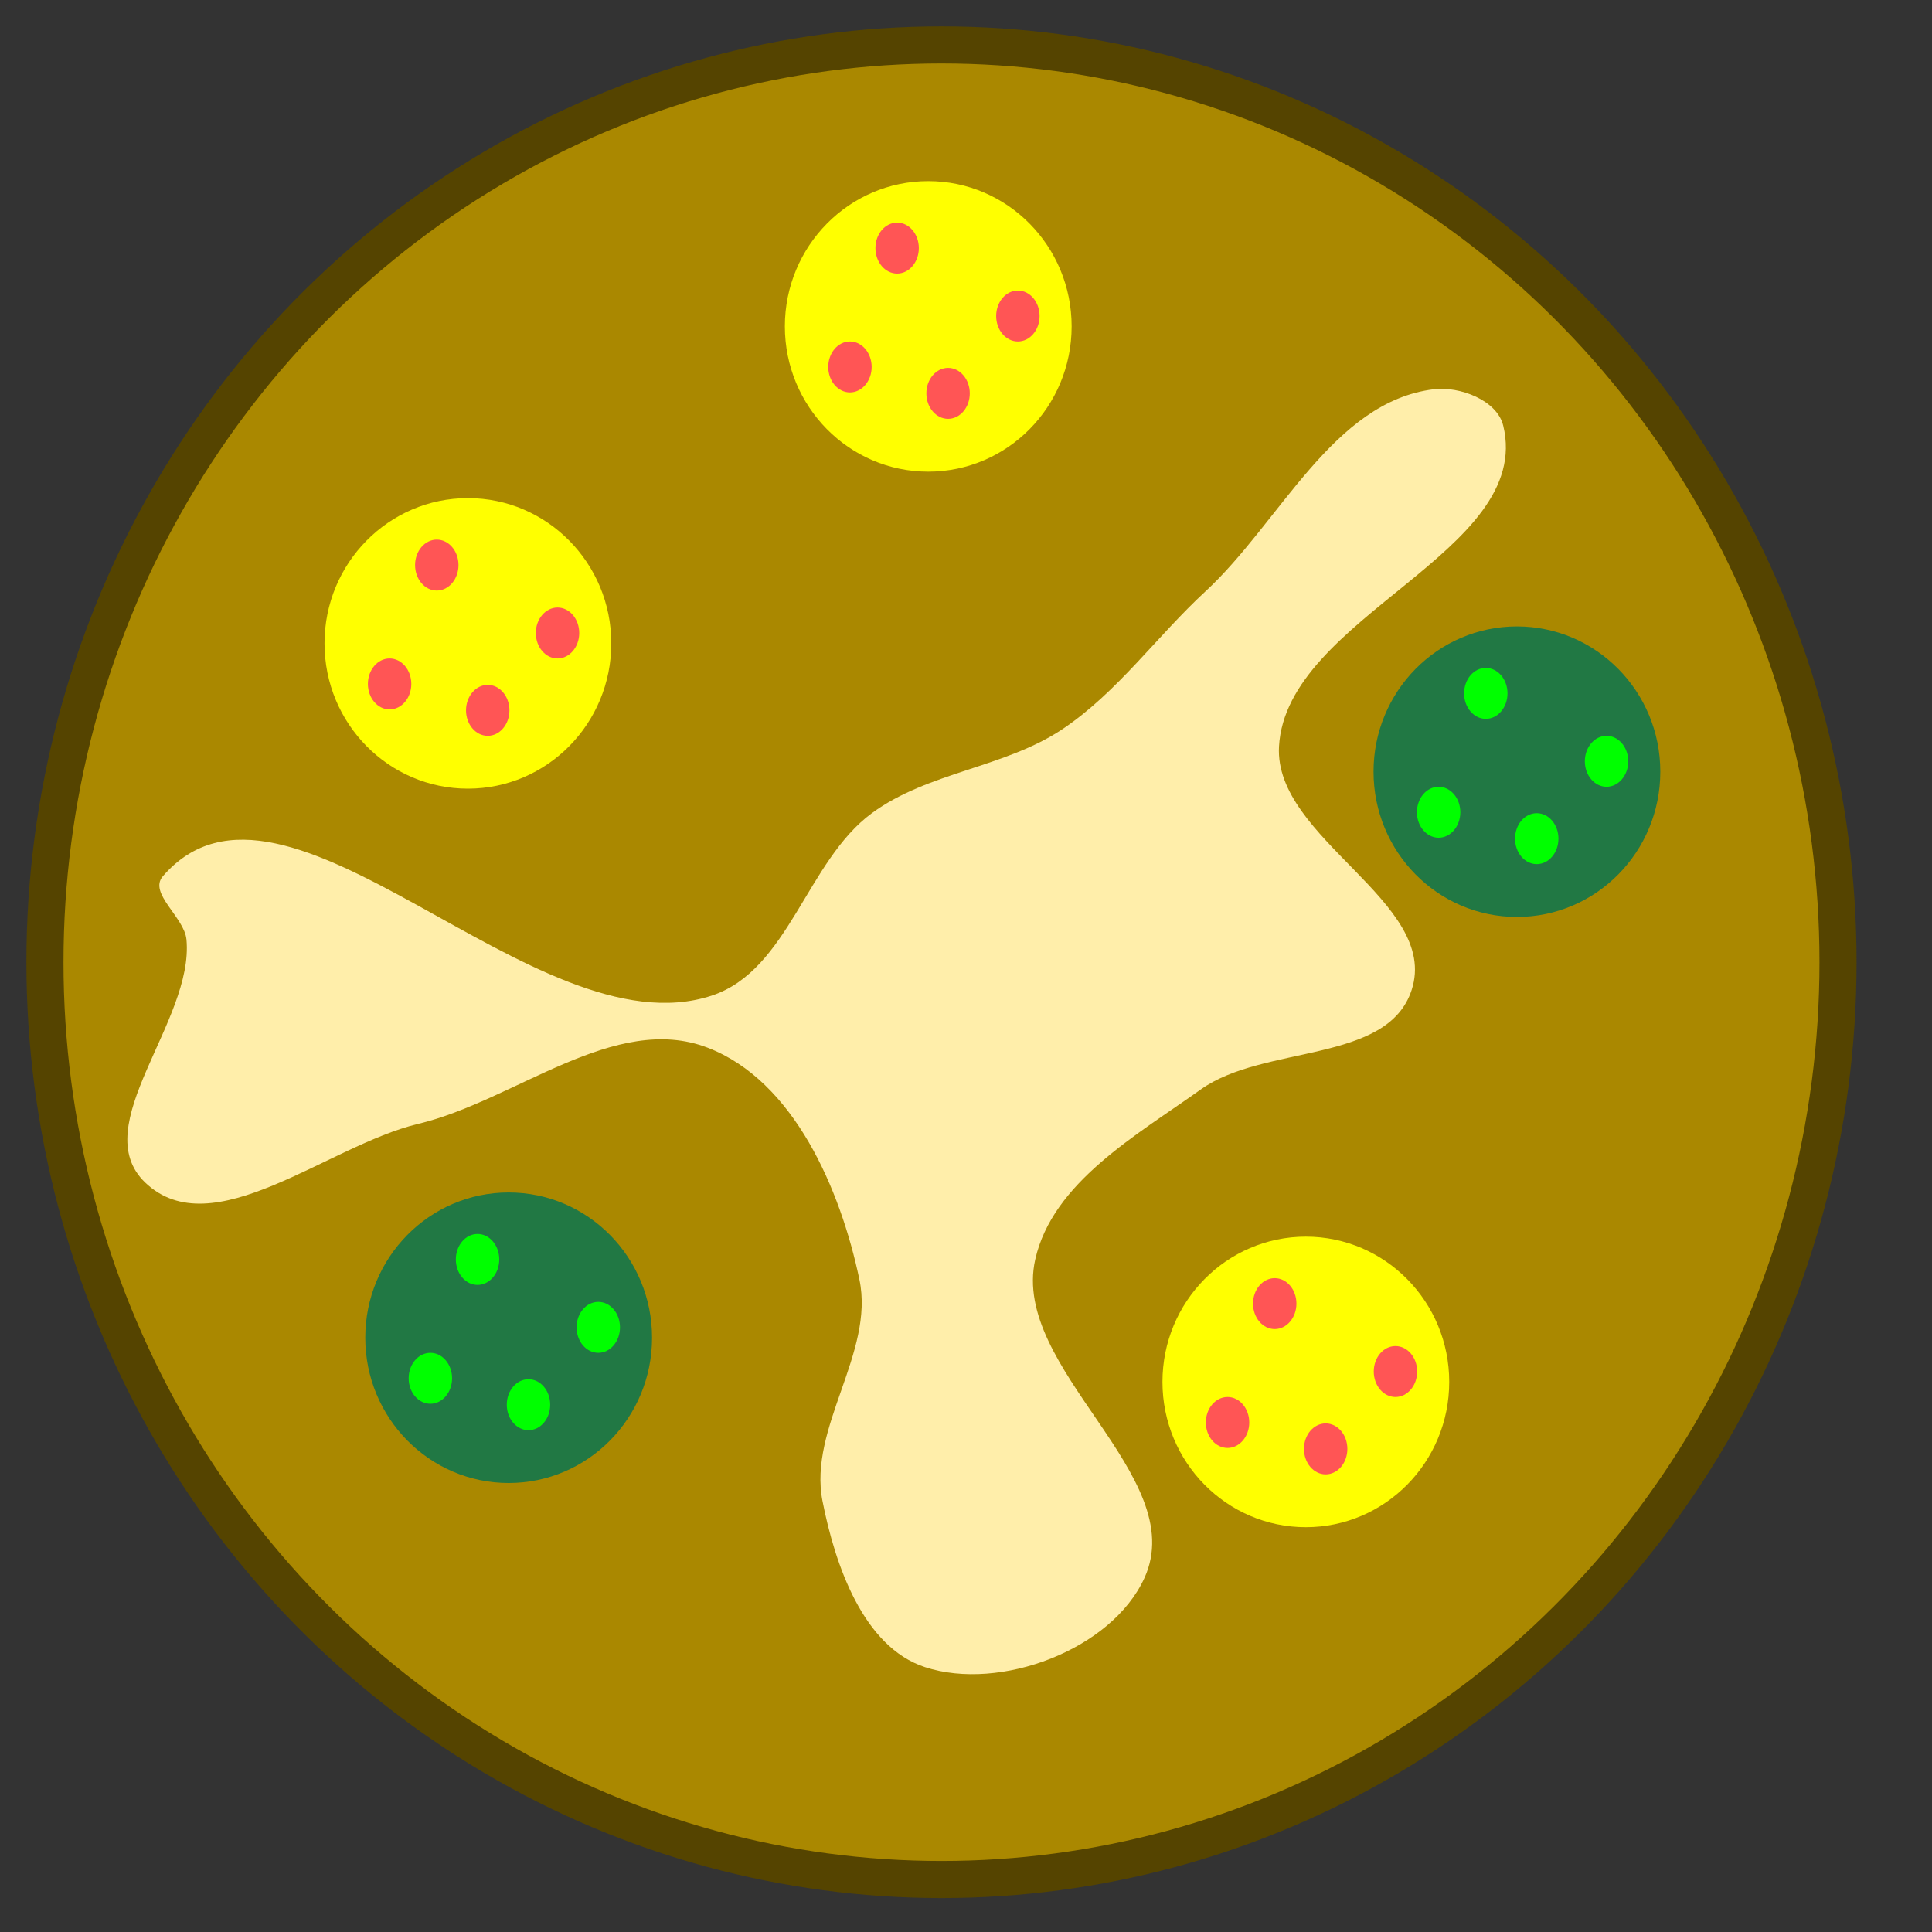 <?xml version="1.0" encoding="UTF-8" standalone="no"?>
<!-- Created with Inkscape (http://www.inkscape.org/) -->

<svg
   width="256"
   height="256"
   viewBox="0 0 67.733 67.733"
   version="1.1"
   id="svg1"
   inkscape:version="1.3 (0e150ed, 2023-07-21)"
   sodipodi:docname="pizza2.svg"
   xmlns:inkscape="http://www.inkscape.org/namespaces/inkscape"
   xmlns:sodipodi="http://sodipodi.sourceforge.net/DTD/sodipodi-0.dtd"
   xmlns="http://www.w3.org/2000/svg"
   xmlns:svg="http://www.w3.org/2000/svg">
  <rect x="0" y="0" width="67.733" height="67.733" fill="#333333" stroke="none"/>
  <sodipodi:namedview
     id="namedview1"
     pagecolor="#ffffff"
     bordercolor="#000000"
     borderopacity="0.25"
     inkscape:showpageshadow="2"
     inkscape:pageopacity="0.0"
     inkscape:pagecheckerboard="0"
     inkscape:deskcolor="#d1d1d1"
     inkscape:document-units="px"
     inkscape:zoom="2.8284271"
     inkscape:cx="124.80435"
     inkscape:cy="130.99153"
     inkscape:window-width="1920"
     inkscape:window-height="991"
     inkscape:window-x="-9"
     inkscape:window-y="-9"
     inkscape:window-maximized="1"
     inkscape:current-layer="layer1" />
  <defs
     id="defs1" />
  <g
     inkscape:label="Camada 1"
     inkscape:groupmode="layer"
     id="layer1">
    <ellipse
       style="fill:#aa8800;stroke:#554400;stroke-width:1.3;stroke-dasharray:none"
       id="path1"
       cx="33.007"
       cy="33.734"
       rx="31.431"
       ry="32.159" />
    <g
       id="g3"
       transform="translate(43.498,14.686)">
      <ellipse
         style="fill:#217844;stroke:none;stroke-width:1.323;stroke-dasharray:none"
         id="path2"
         cx="-25.665"
         cy="32.213"
         rx="5.027"
         ry="5.093" />
      <ellipse
         style="fill:#00ff00;stroke:none;stroke-width:1.323;stroke-dasharray:none"
         id="path3"
         cx="-28.41"
         cy="33.635"
         rx="0.761"
         ry="0.893" />
      <ellipse
         style="fill:#00ff00;stroke:none;stroke-width:1.323;stroke-dasharray:none"
         id="path3-2"
         cx="-24.97"
         cy="34.561"
         rx="0.761"
         ry="0.893" />
      <ellipse
         style="fill:#00ff00;stroke:none;stroke-width:1.323;stroke-dasharray:none"
         id="path3-5"
         cx="-26.756"
         cy="29.468"
         rx="0.761"
         ry="0.893" />
      <ellipse
         style="fill:#00ff00;stroke:none;stroke-width:1.323;stroke-dasharray:none"
         id="path3-29"
         cx="-22.523"
         cy="31.849"
         rx="0.761"
         ry="0.893" />
    </g>
    <g
       id="g3-1"
       transform="translate(71.446,16.235)">
      <ellipse
         style="fill:#ffff00;stroke:none;stroke-width:1.323;stroke-dasharray:none"
         id="path2-9"
         cx="-25.665"
         cy="32.213"
         rx="5.027"
         ry="5.093" />
      <ellipse
         style="fill:#ff5555;stroke:none;stroke-width:1.323;stroke-dasharray:none"
         id="path3-1"
         cx="-28.41"
         cy="33.635"
         rx="0.761"
         ry="0.893" />
      <ellipse
         style="fill:#ff5555;stroke:none;stroke-width:1.323;stroke-dasharray:none"
         id="path3-2-9"
         cx="-24.97"
         cy="34.561"
         rx="0.761"
         ry="0.893" />
      <ellipse
         style="fill:#ff5555;stroke:none;stroke-width:1.323;stroke-dasharray:none"
         id="path3-5-7"
         cx="-26.756"
         cy="29.468"
         rx="0.761"
         ry="0.893" />
      <ellipse
         style="fill:#ff5555;stroke:none;stroke-width:1.323;stroke-dasharray:none"
         id="path3-29-7"
         cx="-22.523"
         cy="31.849"
         rx="0.761"
         ry="0.893" />
    </g>
    <g
       id="g3-12"
       transform="translate(78.846,-5.159)">
      <ellipse
         style="fill:#217844;stroke:none;stroke-width:1.323;stroke-dasharray:none"
         id="path2-3"
         cx="-25.665"
         cy="32.213"
         rx="5.027"
         ry="5.093" />
      <ellipse
         style="fill:#00ff00;stroke:none;stroke-width:1.323;stroke-dasharray:none"
         id="path3-28"
         cx="-28.41"
         cy="33.635"
         rx="0.761"
         ry="0.893" />
      <ellipse
         style="fill:#00ff00;stroke:none;stroke-width:1.323;stroke-dasharray:none"
         id="path3-2-1"
         cx="-24.97"
         cy="34.561"
         rx="0.761"
         ry="0.893" />
      <ellipse
         style="fill:#00ff00;stroke:none;stroke-width:1.323;stroke-dasharray:none"
         id="path3-5-4"
         cx="-26.756"
         cy="29.468"
         rx="0.761"
         ry="0.893" />
      <ellipse
         style="fill:#00ff00;stroke:none;stroke-width:1.323;stroke-dasharray:none"
         id="path3-29-5"
         cx="-22.523"
         cy="31.849"
         rx="0.761"
         ry="0.893" />
    </g>
    <g
       id="g3-0"
       transform="translate(58.208,-20.77)">
      <ellipse
         style="fill:#ffff00;stroke:none;stroke-width:1.323;stroke-dasharray:none"
         id="path2-7"
         cx="-25.665"
         cy="32.213"
         rx="5.027"
         ry="5.093" />
      <ellipse
         style="fill:#ff5555;stroke:none;stroke-width:1.323;stroke-dasharray:none"
         id="path3-4"
         cx="-28.41"
         cy="33.635"
         rx="0.761"
         ry="0.893" />
      <ellipse
         style="fill:#ff5555;stroke:none;stroke-width:1.323;stroke-dasharray:none"
         id="path3-2-4"
         cx="-24.97"
         cy="34.561"
         rx="0.761"
         ry="0.893" />
      <ellipse
         style="fill:#ff5555;stroke:none;stroke-width:1.323;stroke-dasharray:none"
         id="path3-5-49"
         cx="-26.756"
         cy="29.468"
         rx="0.761"
         ry="0.893" />
      <ellipse
         style="fill:#ff5555;stroke:none;stroke-width:1.323;stroke-dasharray:none"
         id="path3-29-6"
         cx="-22.523"
         cy="31.849"
         rx="0.761"
         ry="0.893" />
    </g>
    <g
       id="g3-9"
       transform="translate(42.069,-9.657)">
      <ellipse
         style="fill:#ffff00;stroke:none;stroke-width:1.323;stroke-dasharray:none"
         id="path2-6"
         cx="-25.665"
         cy="32.213"
         rx="5.027"
         ry="5.093" />
      <ellipse
         style="fill:#ff5555;stroke:none;stroke-width:1.323;stroke-dasharray:none"
         id="path3-8"
         cx="-28.41"
         cy="33.635"
         rx="0.761"
         ry="0.893" />
      <ellipse
         style="fill:#ff5555;stroke:none;stroke-width:1.323;stroke-dasharray:none"
         id="path3-2-5"
         cx="-24.97"
         cy="34.561"
         rx="0.761"
         ry="0.893" />
      <ellipse
         style="fill:#ff5555;stroke:none;stroke-width:1.323;stroke-dasharray:none"
         id="path3-5-71"
         cx="-26.756"
         cy="29.468"
         rx="0.761"
         ry="0.893" />
      <ellipse
         style="fill:#ff5555;stroke:none;stroke-width:1.323;stroke-dasharray:none"
         id="path3-29-3"
         cx="-22.523"
         cy="31.849"
         rx="0.761"
         ry="0.893" />
    </g>
    <path
       style="opacity:1;vector-effect:none;fill:#ffeeaa;fill-opacity:1;stroke:none;stroke-width:0.265px;stroke-linecap:butt;stroke-linejoin:miter;stroke-miterlimit:4;stroke-dasharray:none;stroke-dashoffset:0;stroke-opacity:1"
       d="m 5.71,30.719 c 4.299,-4.96 13.006,6.238 19.241,4.186 2.697,-0.888 3.331,-4.722 5.621,-6.401 1.963,-1.44 4.662,-1.59 6.683,-2.946 1.924,-1.292 3.303,-3.253 5.006,-4.825 2.618,-2.418 4.469,-6.654 8.006,-7.086 0.908,-0.111 2.215,0.383 2.433,1.272 1.086,4.444 -7.606,6.684 -7.86,11.252 -0.18,3.235 5.656,5.457 4.65,8.537 -0.846,2.59 -5.174,1.904 -7.392,3.486 -2.258,1.612 -5.198,3.258 -5.805,5.965 -0.86,3.837 5.459,7.578 3.831,11.158 -1.146,2.52 -5.061,3.991 -7.693,3.131 -2.169,-0.708 -3.156,-3.586 -3.596,-5.826 -0.505,-2.574 1.834,-5.194 1.295,-7.761 C 29.465,41.693 27.833,37.894 24.81,36.731 21.544,35.476 18.061,38.59 14.658,39.402 11.485,40.16 7.446,43.714 5.09,41.458 3.01,39.466 6.808,35.806 6.537,32.938 6.462,32.152 5.193,31.316 5.71,30.719 Z"
       id="path4"
       sodipodi:nodetypes="aaaaaaaaaaaaaaaaaaaa" />
  </g>
</svg>
